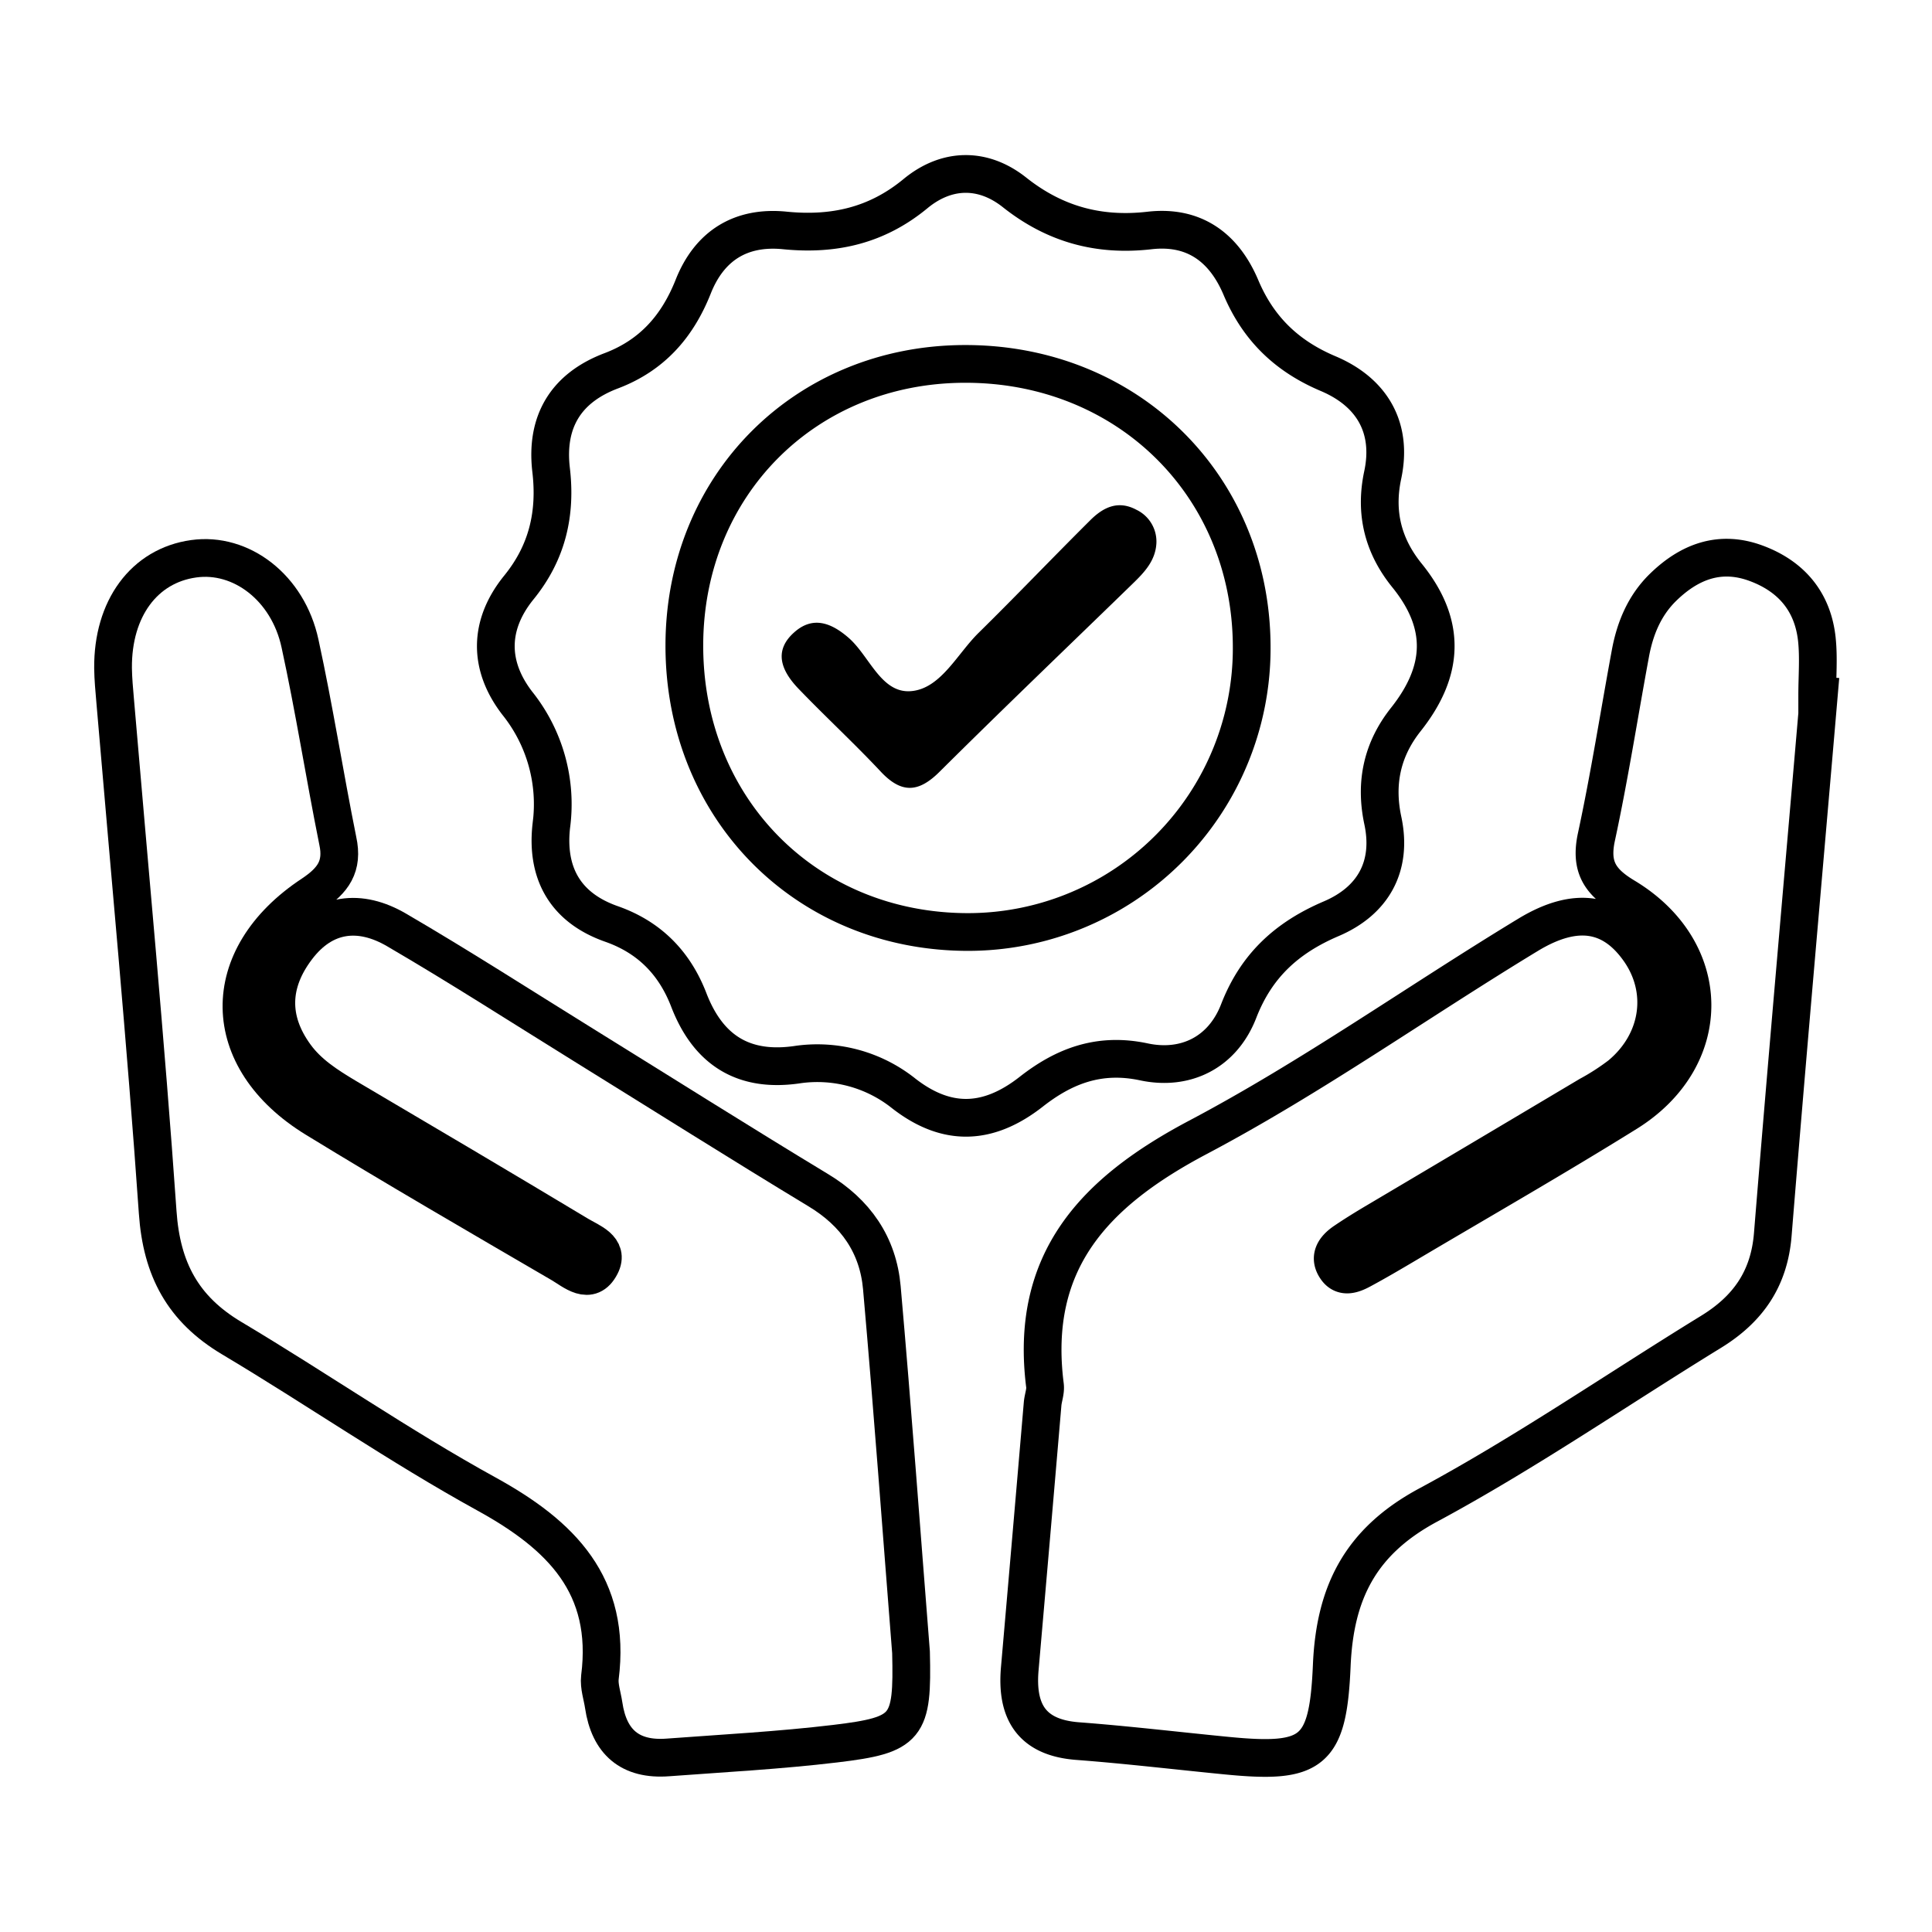 <svg id="Layer_1" data-name="Layer 1" xmlns="http://www.w3.org/2000/svg" viewBox="0 0 512 512"><defs><style>.cls-1{fill:none;stroke:#000;stroke-miterlimit:10;stroke-width:10px;}</style></defs><path class="cls-1" d="M482,184.31c-4.09,47.6-8.33,95.19-12.19,142.81C468.86,339,463.16,347,453.36,353c-24.95,15.32-49.14,32-74.87,45.85-18.06,9.7-24.75,23.32-25.56,42.57-1,23.14-5.06,26.09-28,23.83-13.11-1.28-26.21-2.85-39.34-3.84-12.27-.93-16.32-7.87-15.34-19.17q3.06-35.08,6.05-70.17c.14-1.64.83-3.32.63-4.9-4.18-32.91,13-51.21,40.57-65.78,30.18-15.95,58.21-35.92,87.47-53.66,12.77-7.74,22.33-5.92,29.37,4,7.57,10.64,5.6,24.41-4.93,33.17a62.8,62.8,0,0,1-8.29,5.36Q393,307,364.76,323.73c-2.84,1.68-5.65,3.41-8.38,5.26s-4.36,4.24-2.2,7.24c1.81,2.51,4.48,1.44,6.69.24,4-2.16,7.9-4.45,11.8-6.76,19.51-11.56,39.2-22.83,58.45-34.8,23.41-14.56,23.18-43-.53-57.26-6.67-4-9.21-8-7.52-15.86,3.47-16.1,6-32.4,9-48.61,1.22-6.62,3.73-12.71,8.61-17.49,7-6.85,15.16-10,24.81-6.38,9.29,3.47,14.94,10.2,16,20.14.51,4.89.09,9.88.09,14.83Z"/><path class="cls-1" d="M241.43,437.89c.48,19.94-.84,21.89-20.08,24.2-14.72,1.76-29.57,2.55-44.37,3.65-10,.75-15.56-4.06-17-13.86-.36-2.45-1.27-5-1-7.34,3.11-24.38-10.21-37.68-30-48.58-23.11-12.71-44.9-27.82-67.58-41.34-12.92-7.7-18.57-18.25-19.61-33.32-3.15-45.23-7.44-90.39-11.27-135.57-.24-2.88-.53-5.77-.56-8.65-.14-15.81,8.26-27.18,21.36-29,12.56-1.77,25,7.62,28.19,22.48,3.77,17.32,6.5,34.86,10,52.24C91,229.6,88.27,233.32,82.76,237c-25.35,16.71-25,43.61.92,59.47,21.46,13.14,43.25,25.76,65,38.45,3.26,1.9,7.65,6,10.51.4,2.31-4.48-2.87-6.23-5.81-8-20.51-12.33-41.12-24.49-61.74-36.65-5-3-9.88-6.11-13.35-10.86-7-9.57-6.62-19.33.39-28.58,7.17-9.48,16.75-10.44,26.43-4.78,16.75,9.77,33.06,20.27,49.55,30.49,20.7,12.82,41.29,25.83,62.12,38.43,10,6,15.92,14.58,16.92,25.9C236.56,373.67,238.92,406.16,241.43,437.89Z"/><path class="cls-1" d="M211.65,282.09c-14.4,2.23-23.92-3.6-29.12-17.12-3.75-9.71-10.38-16.57-20.47-20.11-12.23-4.29-17.38-13.43-15.95-26.07a42.79,42.79,0,0,0-9-32.4c-7.72-10-7.64-20.81.41-30.72,7.54-9.28,9.9-19.6,8.52-31.21C144.57,111.7,150,102.79,162,98.26c10.81-4.1,17.51-11.75,21.7-22.28C188,65.1,196.33,59.9,208,61.07c12.9,1.28,24.31-1.25,34.61-9.75,8.23-6.8,17.85-7,26.25-.34,10.7,8.49,22.38,11.64,35.78,10.1,11.89-1.36,19.78,4.57,24.24,15.16C333.48,87.1,341,94.37,351.94,99c11.54,4.87,17.2,14.22,14.49,26.91-2.17,10.18.22,18.93,6.47,26.63,10.51,13,9.79,25.36-.34,38.13-6.19,7.81-8.25,16.68-6.1,26.76,2.6,12.16-2.56,21.32-13.71,26.06-11.69,5-19.81,12.38-24.49,24.46-4.26,11-14.09,15.8-25.1,13.46-11.9-2.54-21.23,1.14-29.86,7.9-11.39,8.92-22.37,9.35-33.79.47A36.72,36.72,0,0,0,211.65,282.09Zm44-185.65c-42.2.08-74.17,32.11-74.29,74.43-.12,43.42,32.42,76.25,75.46,76.12a75.2,75.2,0,0,0,74.89-76C331.41,128.5,298.62,96.35,255.7,96.44Z"/><path d="M306.45,144.09c-.29,4.5-3.13,7.53-6.1,10.42-17.14,16.67-34.43,33.19-51.39,50.05-5.63,5.6-10.14,5.7-15.56-.08-7.05-7.52-14.64-14.52-21.78-21.95-4.39-4.57-6.85-9.95-1.09-15,4.89-4.32,9.74-2.51,14.34,1.48,5.72,4.95,8.77,15.37,17.26,14.07,7.42-1.12,11.64-9.88,17.18-15.34,10-9.84,19.69-20,29.61-29.86,3.41-3.41,7.35-5.4,12.23-2.79A9.33,9.33,0,0,1,306.45,144.09Z"/></svg>